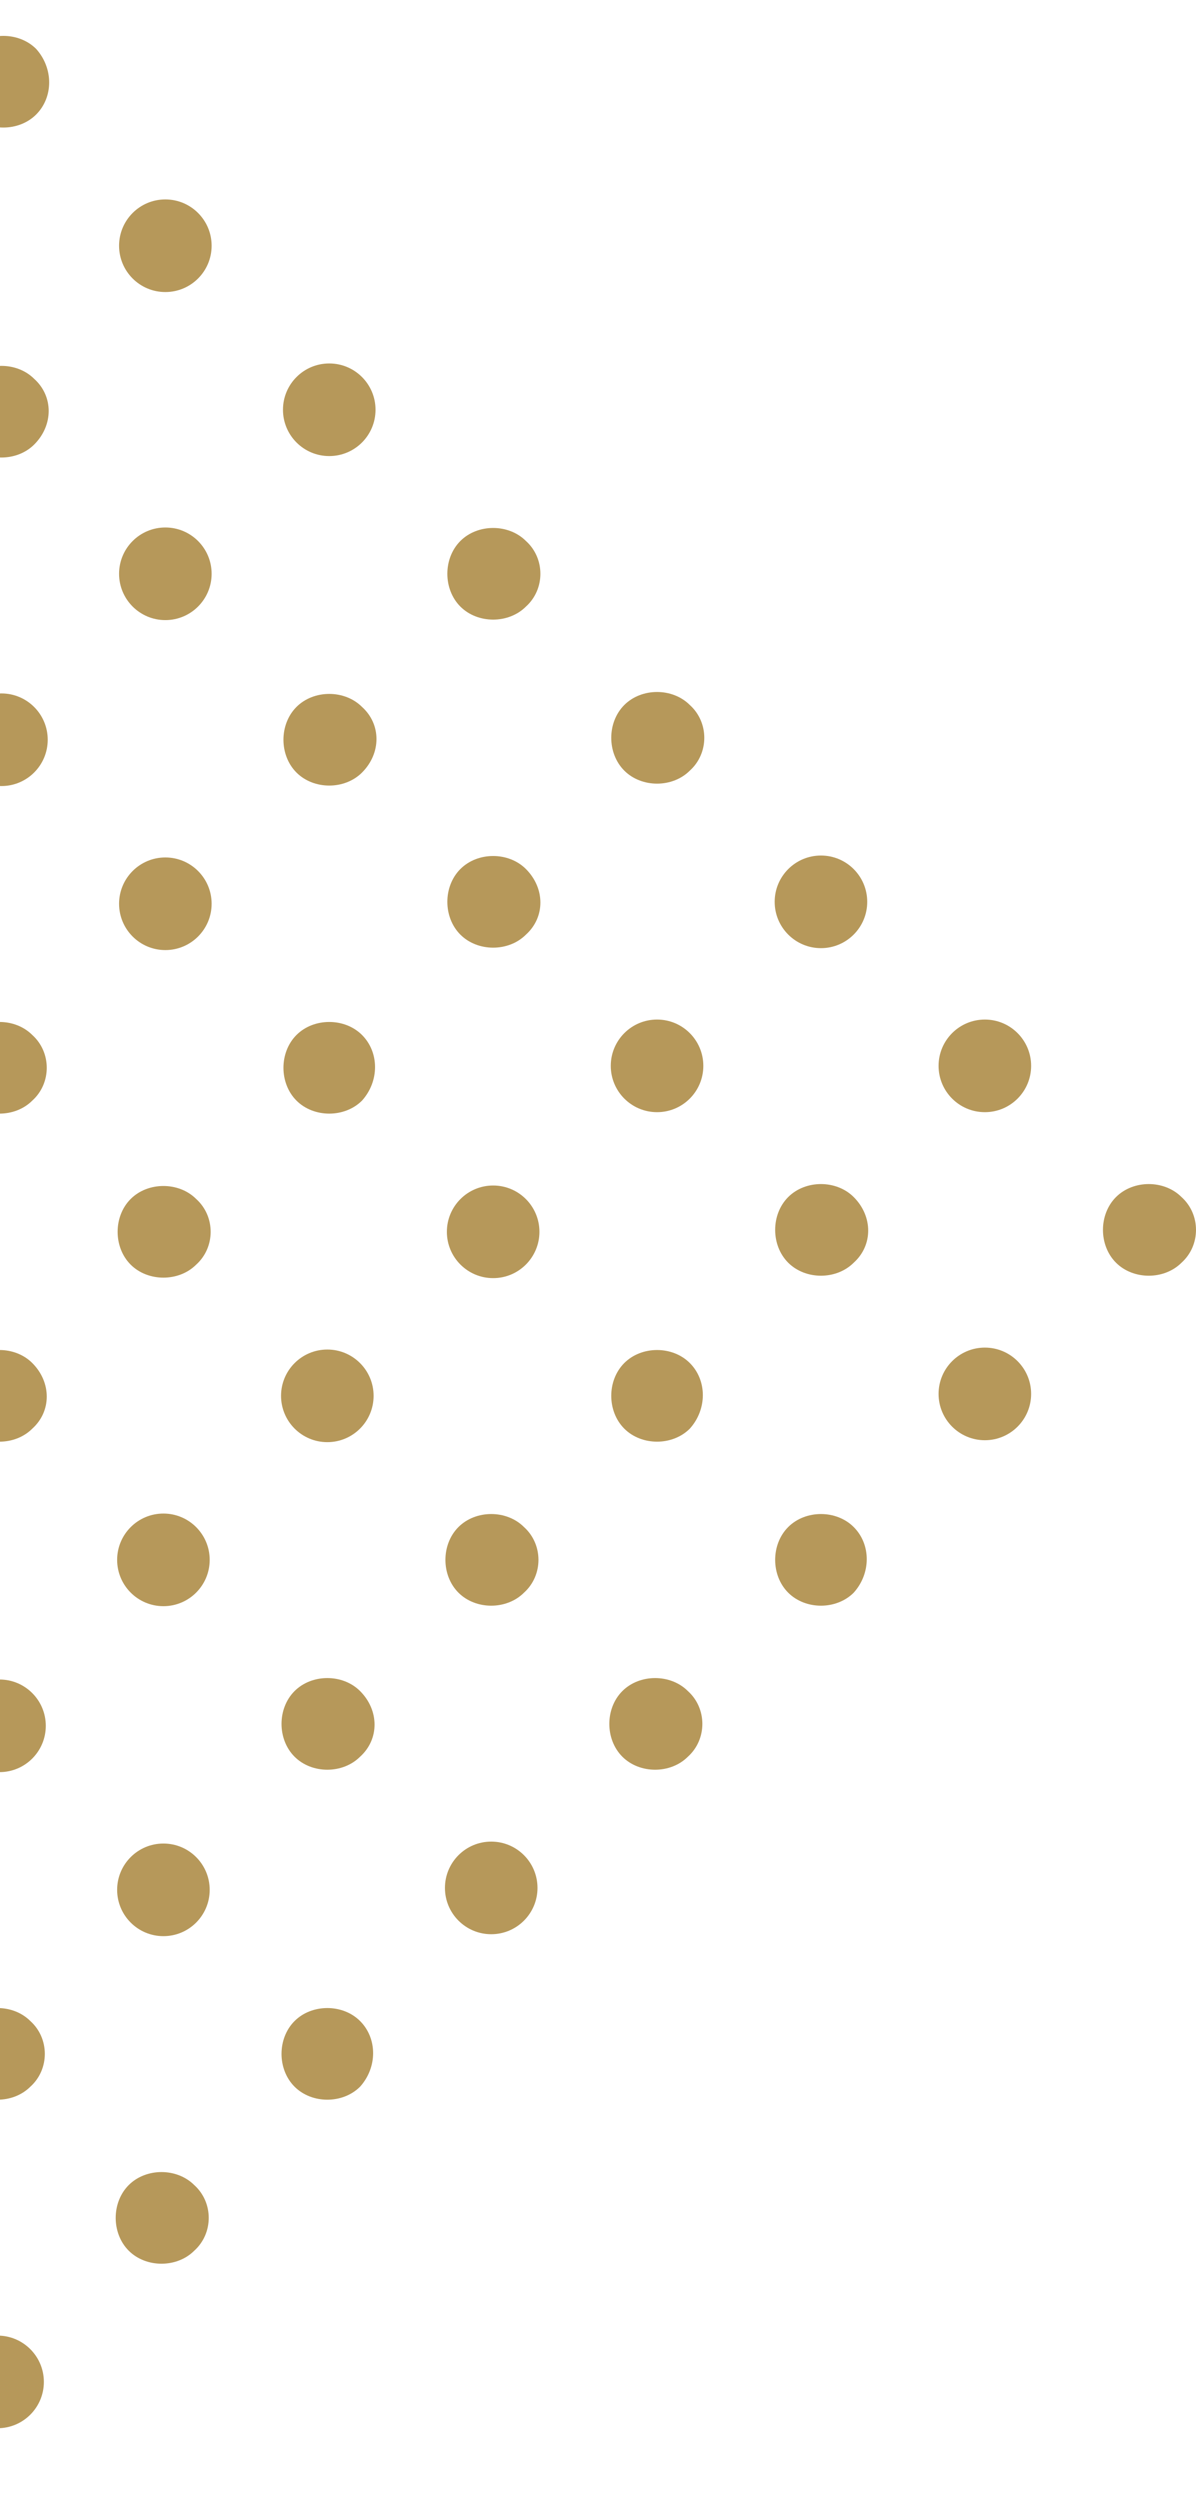 <svg width="100" height="209" viewBox="0 0 100 209" fill="none" xmlns="http://www.w3.org/2000/svg">
<rect x="0" y="0" width="100" height="209" fill="#333333" stroke="none"/>
<g clip-path="url(#clip0)">
<rect width="1440" height="7100" transform="translate(0 -1622)" fill="white"/>
<rect y="-204" width="1440" height="825" fill="white"/>
<path d="M3.023 9.574C1.572 11.026 -1.008 11.026 -2.459 9.574C-3.91 8.122 -3.91 5.541 -2.459 4.089C-1.008 2.637 1.572 2.637 3.023 4.089C4.474 5.702 4.474 8.122 3.023 9.574Z" fill="#B6985A"/>
<path d="M13.825 24.416C15.962 24.416 17.695 22.682 17.695 20.544C17.695 18.405 15.962 16.672 13.825 16.672C11.688 16.672 9.956 18.405 9.956 20.544C9.956 22.682 11.688 24.416 13.825 24.416Z" fill="#B6985A"/>
<path d="M2.862 37.16C1.411 38.612 -1.169 38.612 -2.62 37.16C-4.071 35.708 -4.071 33.127 -2.62 31.675C-1.169 30.224 1.411 30.224 2.862 31.675C4.474 33.127 4.474 35.547 2.862 37.16Z" fill="#B6985A"/>
<path d="M27.529 38.128C29.666 38.128 31.399 36.395 31.399 34.256C31.399 32.118 29.666 30.385 27.529 30.385C25.392 30.385 23.66 32.118 23.66 34.256C23.66 36.395 25.392 38.128 27.529 38.128Z" fill="#B6985A"/>
<path d="M13.825 51.841C15.962 51.841 17.695 50.107 17.695 47.969C17.695 45.831 15.962 44.097 13.825 44.097C11.688 44.097 9.956 45.831 9.956 47.969C9.956 50.107 11.688 51.841 13.825 51.841Z" fill="#B6985A"/>
<path d="M0.121 65.714C2.258 65.714 3.99 63.981 3.99 61.843C3.99 59.704 2.258 57.971 0.121 57.971C-2.016 57.971 -3.748 59.704 -3.748 61.843C-3.748 63.981 -2.016 65.714 0.121 65.714Z" fill="#B6985A"/>
<path d="M43.974 50.711C42.523 52.163 39.944 52.163 38.493 50.711C37.041 49.259 37.041 46.678 38.493 45.226C39.944 43.774 42.523 43.774 43.974 45.226C45.587 46.678 45.587 49.259 43.974 50.711Z" fill="#B6985A"/>
<path d="M30.27 64.585C28.819 66.037 26.239 66.037 24.788 64.585C23.337 63.133 23.337 60.552 24.788 59.1C26.239 57.648 28.819 57.648 30.27 59.1C31.882 60.552 31.882 62.972 30.27 64.585Z" fill="#B6985A"/>
<path d="M13.825 79.427C15.962 79.427 17.695 77.693 17.695 75.555C17.695 73.417 15.962 71.683 13.825 71.683C11.688 71.683 9.956 73.417 9.956 75.555C9.956 77.693 11.688 79.427 13.825 79.427Z" fill="#B6985A"/>
<path d="M2.7 92.01C1.249 93.462 -1.33 93.462 -2.781 92.01C-4.232 90.558 -4.232 87.977 -2.781 86.525C-1.33 85.073 1.249 85.073 2.7 86.525C4.313 87.977 4.313 90.558 2.7 92.01Z" fill="#B6985A"/>
<path d="M57.678 64.424C56.227 65.876 53.648 65.876 52.197 64.424C50.746 62.972 50.746 60.391 52.197 58.939C53.648 57.487 56.227 57.487 57.678 58.939C59.291 60.391 59.291 62.972 57.678 64.424Z" fill="#B6985A"/>
<path d="M43.974 78.136C42.523 79.588 39.944 79.588 38.493 78.136C37.041 76.684 37.041 74.103 38.493 72.651C39.944 71.199 42.523 71.199 43.974 72.651C45.587 74.264 45.587 76.684 43.974 78.136Z" fill="#B6985A"/>
<path d="M30.27 92.01C28.819 93.462 26.239 93.462 24.788 92.01C23.337 90.558 23.337 87.977 24.788 86.525C26.239 85.073 28.819 85.073 30.27 86.525C31.721 87.977 31.721 90.397 30.27 92.01Z" fill="#B6985A"/>
<path d="M16.405 105.722C14.954 107.174 12.374 107.174 10.923 105.722C9.472 104.27 9.472 101.689 10.923 100.237C12.374 98.785 14.954 98.785 16.405 100.237C18.017 101.689 18.017 104.27 16.405 105.722Z" fill="#B6985A"/>
<path d="M2.7 119.435C1.249 120.887 -1.33 120.887 -2.781 119.435C-4.232 117.983 -4.232 115.402 -2.781 113.95C-1.33 112.498 1.249 112.498 2.7 113.95C4.313 115.563 4.313 117.983 2.7 119.435Z" fill="#B6985A"/>
<path d="M68.642 79.266C70.779 79.266 72.511 77.532 72.511 75.394C72.511 73.255 70.779 71.522 68.642 71.522C66.505 71.522 64.772 73.255 64.772 75.394C64.772 77.532 66.505 79.266 68.642 79.266Z" fill="#B6985A"/>
<path d="M54.938 92.978C57.075 92.978 58.807 91.245 58.807 89.106C58.807 86.968 57.075 85.234 54.938 85.234C52.801 85.234 51.068 86.968 51.068 89.106C51.068 91.245 52.801 92.978 54.938 92.978Z" fill="#B6985A"/>
<path d="M41.234 106.852C43.371 106.852 45.103 105.118 45.103 102.98C45.103 100.842 43.371 99.108 41.234 99.108C39.096 99.108 37.364 100.842 37.364 102.98C37.364 105.118 39.096 106.852 41.234 106.852Z" fill="#B6985A"/>
<path d="M27.368 120.564C29.505 120.564 31.238 118.831 31.238 116.692C31.238 114.554 29.505 112.821 27.368 112.821C25.231 112.821 23.499 114.554 23.499 116.692C23.499 118.831 25.231 120.564 27.368 120.564Z" fill="#B6985A"/>
<path d="M13.664 134.277C15.801 134.277 17.533 132.543 17.533 130.405C17.533 128.267 15.801 126.533 13.664 126.533C11.527 126.533 9.794 128.267 9.794 130.405C9.794 132.543 11.527 134.277 13.664 134.277Z" fill="#B6985A"/>
<path d="M-0.04 148.15C2.097 148.15 3.829 146.417 3.829 144.279C3.829 142.14 2.097 140.407 -0.04 140.407C-2.177 140.407 -3.91 142.14 -3.91 144.279C-3.91 146.417 -2.177 148.15 -0.04 148.15Z" fill="#B6985A"/>
<path d="M82.346 92.978C84.483 92.978 86.215 91.245 86.215 89.106C86.215 86.968 84.483 85.234 82.346 85.234C80.209 85.234 78.476 86.968 78.476 89.106C78.476 91.245 80.209 92.978 82.346 92.978Z" fill="#B6985A"/>
<path d="M71.382 105.561C69.931 107.013 67.352 107.013 65.901 105.561C64.45 104.109 64.45 101.528 65.901 100.076C67.352 98.624 69.931 98.624 71.382 100.076C72.995 101.689 72.995 104.109 71.382 105.561Z" fill="#B6985A"/>
<path d="M57.678 119.435C56.227 120.887 53.648 120.887 52.197 119.435C50.746 117.983 50.746 115.402 52.197 113.95C53.648 112.498 56.227 112.498 57.678 113.95C59.129 115.402 59.129 117.822 57.678 119.435Z" fill="#B6985A"/>
<path d="M43.813 133.147C42.362 134.599 39.782 134.599 38.331 133.147C36.88 131.695 36.88 129.114 38.331 127.662C39.782 126.21 42.362 126.21 43.813 127.662C45.425 129.114 45.425 131.695 43.813 133.147Z" fill="#B6985A"/>
<path d="M30.109 146.86C28.658 148.312 26.078 148.312 24.627 146.86C23.176 145.408 23.176 142.827 24.627 141.375C26.078 139.923 28.658 139.923 30.109 141.375C31.721 142.988 31.721 145.408 30.109 146.86Z" fill="#B6985A"/>
<path d="M13.664 161.863C15.801 161.863 17.533 160.129 17.533 157.991C17.533 155.853 15.801 154.119 13.664 154.119C11.527 154.119 9.794 155.853 9.794 157.991C9.794 160.129 11.527 161.863 13.664 161.863Z" fill="#B6985A"/>
<path d="M2.539 174.446C1.088 175.898 -1.492 175.898 -2.943 174.446C-4.394 172.994 -4.394 170.413 -2.943 168.961C-1.492 167.509 1.088 167.509 2.539 168.961C4.151 170.413 4.151 172.994 2.539 174.446Z" fill="#B6985A"/>
<path d="M98.791 105.561C97.34 107.013 94.76 107.013 93.309 105.561C91.858 104.109 91.858 101.528 93.309 100.076C94.76 98.624 97.34 98.624 98.791 100.076C100.403 101.528 100.403 104.109 98.791 105.561Z" fill="#B6985A"/>
<path d="M82.346 120.403C84.483 120.403 86.215 118.669 86.215 116.531C86.215 114.393 84.483 112.659 82.346 112.659C80.209 112.659 78.476 114.393 78.476 116.531C78.476 118.669 80.209 120.403 82.346 120.403Z" fill="#B6985A"/>
<path d="M71.382 133.147C69.931 134.599 67.352 134.599 65.901 133.147C64.45 131.695 64.45 129.114 65.901 127.662C67.352 126.21 69.931 126.21 71.382 127.662C72.834 129.114 72.834 131.534 71.382 133.147Z" fill="#B6985A"/>
<path d="M57.517 146.86C56.066 148.312 53.486 148.312 52.035 146.86C50.584 145.408 50.584 142.827 52.035 141.375C53.486 139.923 56.066 139.923 57.517 141.375C59.129 142.827 59.129 145.408 57.517 146.86Z" fill="#B6985A"/>
<path d="M41.072 161.701C43.209 161.701 44.941 159.968 44.941 157.83C44.941 155.691 43.209 153.958 41.072 153.958C38.935 153.958 37.203 155.691 37.203 157.83C37.203 159.968 38.935 161.701 41.072 161.701Z" fill="#B6985A"/>
<path d="M30.109 174.446C28.658 175.898 26.078 175.898 24.627 174.446C23.176 172.994 23.176 170.413 24.627 168.961C26.078 167.509 28.658 167.509 30.109 168.961C31.56 170.413 31.56 172.832 30.109 174.446Z" fill="#B6985A"/>
<path d="M16.243 188.158C14.792 189.61 12.213 189.61 10.762 188.158C9.311 186.706 9.311 184.125 10.762 182.673C12.213 181.221 14.792 181.221 16.243 182.673C17.856 184.125 17.856 186.706 16.243 188.158Z" fill="#B6985A"/>
<path d="M-0.202 203C1.935 203 3.668 201.266 3.668 199.128C3.668 196.99 1.935 195.256 -0.202 195.256C-2.339 195.256 -4.071 196.99 -4.071 199.128C-4.071 201.266 -2.339 203 -0.202 203Z" fill="#B6985A"/>
</g>
<defs>
<clipPath id="clip0">
<rect width="1440" height="7100" fill="white" transform="translate(0 -1622)"/>
</clipPath>
</defs>
</svg>
